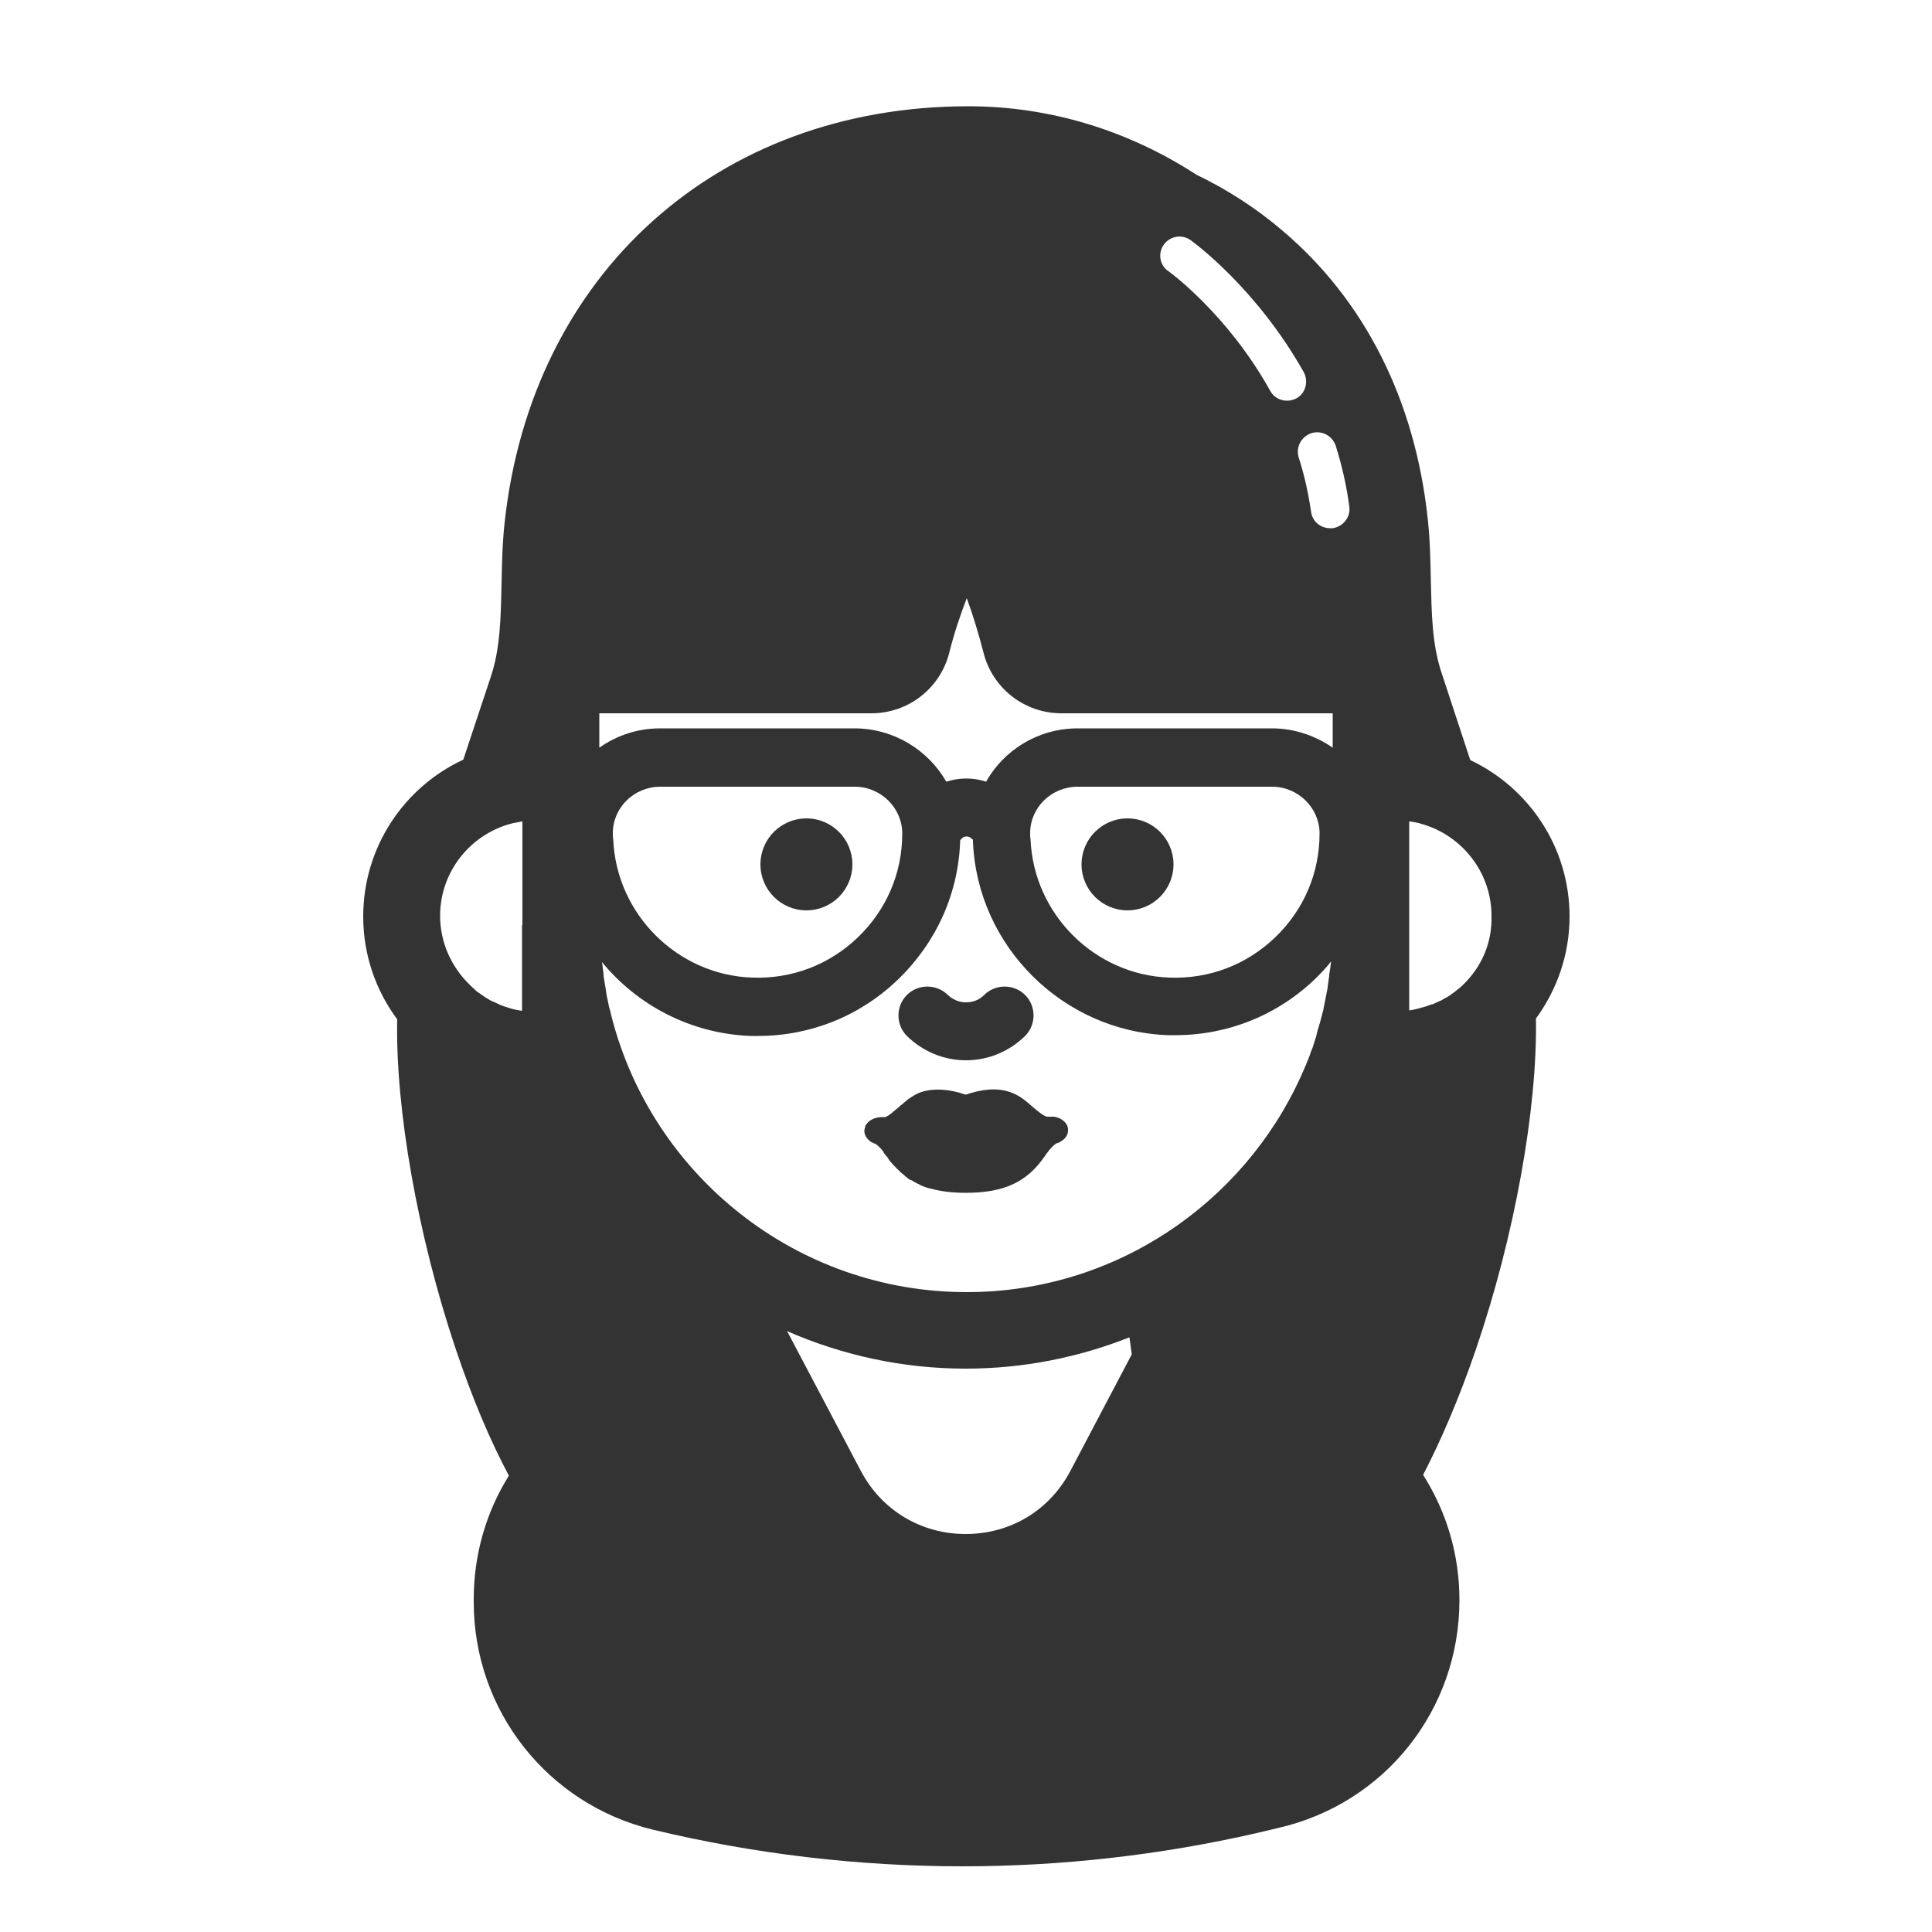 <svg height='100px' width='100px'  fill="#333333" xmlns="http://www.w3.org/2000/svg" xmlns:xlink="http://www.w3.org/1999/xlink" version="1.1" x="0px" y="0px" viewBox="0 0 500 500" style="enable-background:new 0 0 500 500;" xml:space="preserve"><g><path d="M275,289.9c-0.8-0.6-1.9-1-3.1-0.9c0,0,0,0-0.1,0l-0.9,0c-1-0.3-2.4-1.5-3.6-2.5c-1.7-1.5-3.5-3.1-6-3.9   c-3.2-1.1-7-0.8-11.4,0.7c-4.3-1.5-8.2-1.7-11.4-0.7c-0.9,0.3-1.7,0.7-2.6,1.3c0,0,0,0,0,0c-0.5,0.3-0.9,0.6-1.4,1l-0.1,0.1   c-0.2,0.2-0.4,0.3-0.6,0.5l-0.1,0.1c-0.2,0.1-0.3,0.3-0.5,0.4l-0.7,0.6c-0.7,0.6-1.3,1.1-1.9,1.6l-0.7,0.5c0,0-0.1,0.1-0.1,0.1   l-0.1,0c-0.1,0.1-0.2,0.1-0.4,0.2c0,0,0,0,0,0c0,0-0.1,0-0.1,0.1c0,0,0,0,0,0c0,0,0,0,0,0c0,0-0.1,0-0.1,0l-0.1,0l-0.7,0v0   c-0.6,0-1.3,0.1-1.9,0.3c-1.2,0.4-2.1,1.2-2.5,2.1c0,0,0,0.1,0,0.1c0,0,0,0,0,0.1c-0.4,1-0.2,2.1,0.6,3c0.5,0.6,1.2,1.1,2,1.3   c0.1,0,0.2,0.1,0.2,0.1c0,0,0,0,0,0l0.1,0.1c0,0,0,0,0,0l0.5,0.4c0,0,0,0,0,0c0,0,0.1,0.1,0.1,0.1c0,0,0,0,0,0c0,0,0,0,0,0   c0,0,0.1,0.1,0.1,0.1c0,0,0,0,0,0c0.2,0.2,0.3,0.3,0.5,0.5l0.1,0.1c0.2,0.2,0.4,0.5,0.6,0.8c0,0,0,0,0,0.1c0.1,0.2,0.3,0.4,0.4,0.5   c0.1,0.2,0.2,0.3,0.4,0.5c0.2,0.2,0.3,0.5,0.5,0.7l0.1,0.2c0.1,0.2,0.2,0.3,0.4,0.5l0.2,0.2c0.1,0.2,0.3,0.3,0.4,0.5c0,0,0,0,0,0   l0.1,0.1c0.2,0.2,0.4,0.4,0.6,0.6l0,0c0.2,0.2,0.3,0.4,0.5,0.5l0.1,0.1c0.2,0.2,0.3,0.3,0.5,0.5l0.1,0.1c0.4,0.4,0.9,0.7,1.3,1.1   c0,0,0,0,0,0c0.2,0.2,0.4,0.3,0.6,0.5l0.1,0.1c0.2,0.1,0.4,0.3,0.7,0.4c0,0,0,0,0.1,0c0.5,0.3,1,0.6,1.6,0.9c0,0,0,0,0,0   c0.3,0.1,0.5,0.2,0.8,0.4c0,0,0,0,0,0c0.8,0.4,1.7,0.7,2.6,0.9c0,0,0,0,0,0c2.6,0.7,5.5,1.1,9.1,1.1c10,0,15.9-2.8,20.5-9.5   c1.5-2.2,2.5-3,3-3.3c0.5-0.1,0.9-0.3,1.3-0.6c1-0.6,1.7-1.6,1.7-2.7C276.5,291.6,276,290.6,275,289.9z M226,295.8   c-0.1,0-0.2-0.1-0.2-0.1C225.9,295.7,226,295.7,226,295.8L226,295.8z"></path><path d="M250,274.4c5.8,0,11.2-2.3,15.3-6.3c2.9-2.9,2.9-7.7,0-10.6c-2.9-2.9-7.7-2.9-10.6,0c-1.3,1.3-2.9,1.9-4.7,1.9   s-3.4-0.7-4.7-1.9c-2.9-2.9-7.7-2.9-10.6,0c-2.9,2.9-2.9,7.7,0,10.6C238.8,272.1,244.2,274.4,250,274.4z"></path><circle cx="208.7" cy="223.7" r="11.9"></circle><circle cx="291.8" cy="223.7" r="11.9"></circle><path d="M406.2,237.2c0-17.9-10.5-33.3-25.7-40.5l-7.5-22.8c-2.4-7.3-2.5-15.2-2.7-23.7c-0.1-5.1-0.2-10.4-0.8-15.9   c-3.3-30.9-16.4-56.7-37.7-74.7c-6.7-5.7-14.1-10.5-22.2-14.4c-17.7-11.5-38-17.7-59-17.7c0,0,0,0,0,0c-64.8,0-113,43.3-120,107.7   c-0.6,5.5-0.7,10.8-0.8,15.9c-0.2,8.6-0.3,16.7-2.8,24.1l-7.1,21.4c-15.3,7.1-25.9,22.6-25.9,40.6c0,10,3.3,19.2,8.8,26.6   c-0.5,23.1,5.3,56,15.1,85.2c4.4,13.1,9,23.9,13.8,32.9c-5.9,9.4-9.1,20.5-9.1,31.9v0.8c0,28.1,19.1,52.3,46.3,58.9   c26.2,6.3,53.2,9.5,80.2,9.5c25.6,0,51.2-2.9,76.1-8.6l5.5-1.3c27.7-6.3,47-30.6,47-59c0-11.7-3.3-22.8-9.4-32.4   c4.6-8.9,9.2-19.5,13.6-32.3c10.1-29.5,16-62.6,15.6-85.8C402.9,256.2,406.2,247.1,406.2,237.2z M135.1,239.4v22.2   c-1.4-0.2-2.8-0.5-4.1-1c0,0,0,0-0.1,0c-0.6-0.2-1.1-0.4-1.6-0.6c-0.1-0.1-0.3-0.1-0.4-0.2c-0.4-0.2-0.9-0.4-1.3-0.6   c-0.2-0.1-0.5-0.2-0.7-0.3c-0.3-0.2-0.6-0.4-1-0.6c-0.3-0.2-0.6-0.4-0.9-0.6c-0.2-0.2-0.5-0.3-0.7-0.5c-0.4-0.3-0.8-0.5-1.1-0.8   c-0.2-0.1-0.3-0.3-0.4-0.4c-0.4-0.3-0.8-0.7-1.2-1.1c-0.1-0.1-0.2-0.2-0.3-0.3c-4.5-4.5-7.4-10.7-7.4-17.6c0-11.6,8.1-21.4,19-24   c0.2,0,0.4-0.1,0.6-0.1c0.5-0.1,1-0.2,1.5-0.3c0.1,0,0.1,0,0.2,0V239.4z M301.2,63.3c1.6-2.2,4.7-2.8,7-1.1   c0.7,0.5,17,12.4,29.2,34.1c1.3,2.4,0.5,5.5-1.9,6.8c-0.8,0.4-1.6,0.6-2.4,0.6c-1.8,0-3.5-0.9-4.4-2.6   c-11-19.8-26.1-30.8-26.3-30.9C300.1,68.7,299.6,65.5,301.2,63.3z M277,380.7c-5.4,10.2-15.5,16.3-27.1,16.3c0,0,0,0,0,0   c-11.5,0-21.7-6.1-27.1-16.3l-19.1-36.2c14.2,6.2,29.8,9.7,46.2,9.7c15,0,29.2-2.9,42.4-8.1c0.2,1.4,0.4,2.9,0.6,4.4L277,380.7z    M344,252.2c0,0.1,0,0.2,0,0.3c-0.1,1-0.3,1.9-0.4,2.9c0,0.1,0,0.1,0,0.2c-0.4,2-0.8,4.1-1.2,6.1c0,0.1-0.1,0.2-0.1,0.3   c-0.2,0.9-0.5,1.8-0.7,2.7c0,0.1-0.1,0.2-0.1,0.3c-0.3,1-0.6,1.9-0.8,2.9c0,0.1-0.1,0.3-0.1,0.4c-0.2,0.7-0.5,1.5-0.7,2.2   c-0.1,0.4-0.2,0.7-0.4,1.1c-0.2,0.5-0.4,1-0.5,1.4c-0.7,1.9-1.5,3.7-2.3,5.5c0,0,0,0,0,0c-14.9,32.9-48.1,55.9-86.5,55.9   c-44.2,0-81.4-30.3-91.9-71.2c0,0,0,0,0,0c-0.2-0.7-0.3-1.4-0.5-2c-0.1-0.2-0.1-0.5-0.2-0.7c-0.1-0.7-0.3-1.3-0.4-2   c-0.2-0.7-0.3-1.5-0.4-2.3c-0.1-0.4-0.1-0.8-0.2-1.2c-0.1-0.6-0.2-1.2-0.3-1.8c-0.1-0.4-0.1-0.7-0.1-1.1c-0.1-0.8-0.2-1.6-0.3-2.4   c0-0.2,0-0.3-0.1-0.5c0-0.1,0-0.2,0-0.2c9.2,11.2,23,18.5,38.4,19.1c0.7,0,1.3,0,2,0c13.6,0,26.5-5.2,36.3-14.7   c9.9-9.6,15.6-22.3,16-36c0.1-0.1,0.3-0.2,0.4-0.4c0.7-0.7,1.8-0.7,2.5,0c0.1,0.1,0.3,0.2,0.4,0.3c0,0.2,0,0.4,0,0.5   c1.1,27.1,23.3,49.1,50.4,50.1c0.7,0,1.3,0,2,0c13.6,0,26.5-5.2,36.3-14.7c1.4-1.4,2.8-2.8,4-4.4   C344.3,250.1,344.2,251.2,344,252.2z M158.6,215.6C158.6,215.6,158.6,215.6,158.6,215.6c0-6.6,5.5-12,12.3-12h50.3   c6.7,0,12.2,5.4,12.3,11.9v0.2c0,10.3-4.1,19.8-11.5,26.9c-7.4,7.1-17.1,10.8-27.4,10.4c-19.3-0.7-35.1-16.4-35.9-35.8   C158.6,216.7,158.6,216.2,158.6,215.6z M266.6,215.6L266.6,215.6c0-6.6,5.5-12,12.3-12h50.3c6.7,0,12.2,5.4,12.3,11.9v0.2   c0,10.3-4.1,19.8-11.5,26.9c-7.4,7.1-17.1,10.8-27.4,10.4c-19.3-0.7-35.1-16.4-35.9-35.8C266.6,216.7,266.6,216.2,266.6,215.6z    M344.9,193.5c-4.5-3.1-9.9-5-15.7-5h-50.3c-10.2,0-19.1,5.6-23.7,13.8c-3.3-1.1-6.9-1.1-10.3,0c-4.7-8.2-13.6-13.8-23.8-13.8   h-50.3c-5.9,0-11.3,1.9-15.7,5v-8.9h70.4c9.6,0,17.9-6.5,20.2-15.8c1.2-4.8,2.8-9.6,4.5-14c1.6,4.4,3.1,9.3,4.3,14   c2.3,9.3,10.6,15.8,20.2,15.8h70.2V193.5z M344.9,136.7c-0.2,0-0.5,0-0.7,0c-2.5,0-4.6-1.8-4.9-4.3c-0.7-4.7-1.7-9.4-3.2-14   c-0.8-2.6,0.6-5.4,3.3-6.3c2.6-0.8,5.4,0.6,6.3,3.3c1.6,5.1,2.8,10.4,3.5,15.7C349.6,133.8,347.6,136.3,344.9,136.7z M378.8,254.7   c-0.1,0.1-0.2,0.2-0.4,0.4c-0.4,0.4-0.8,0.7-1.2,1c-0.2,0.1-0.3,0.3-0.5,0.4c-0.3,0.3-0.7,0.5-1.1,0.8c-0.2,0.2-0.5,0.4-0.7,0.5   c-0.3,0.2-0.6,0.4-0.9,0.5c-0.3,0.2-0.7,0.4-1,0.6c-0.2,0.1-0.4,0.2-0.7,0.3c-0.4,0.2-0.9,0.4-1.3,0.6c-0.1,0.1-0.3,0.1-0.4,0.1   c-0.6,0.2-1.1,0.4-1.7,0.6c0,0,0,0,0,0c-1.4,0.4-2.8,0.8-4.2,1v-22.2v-26.7c0.1,0,0.2,0,0.3,0c0.4,0.1,0.8,0.1,1.2,0.2   c0.3,0.1,0.6,0.1,0.9,0.2c0.5,0.1,0.9,0.3,1.4,0.4c0.2,0.1,0.4,0.1,0.6,0.2c0,0,0,0,0,0c9.8,3.3,16.9,12.6,16.9,23.4   C386.2,244,383.4,250.2,378.8,254.7z"></path></g></svg>
